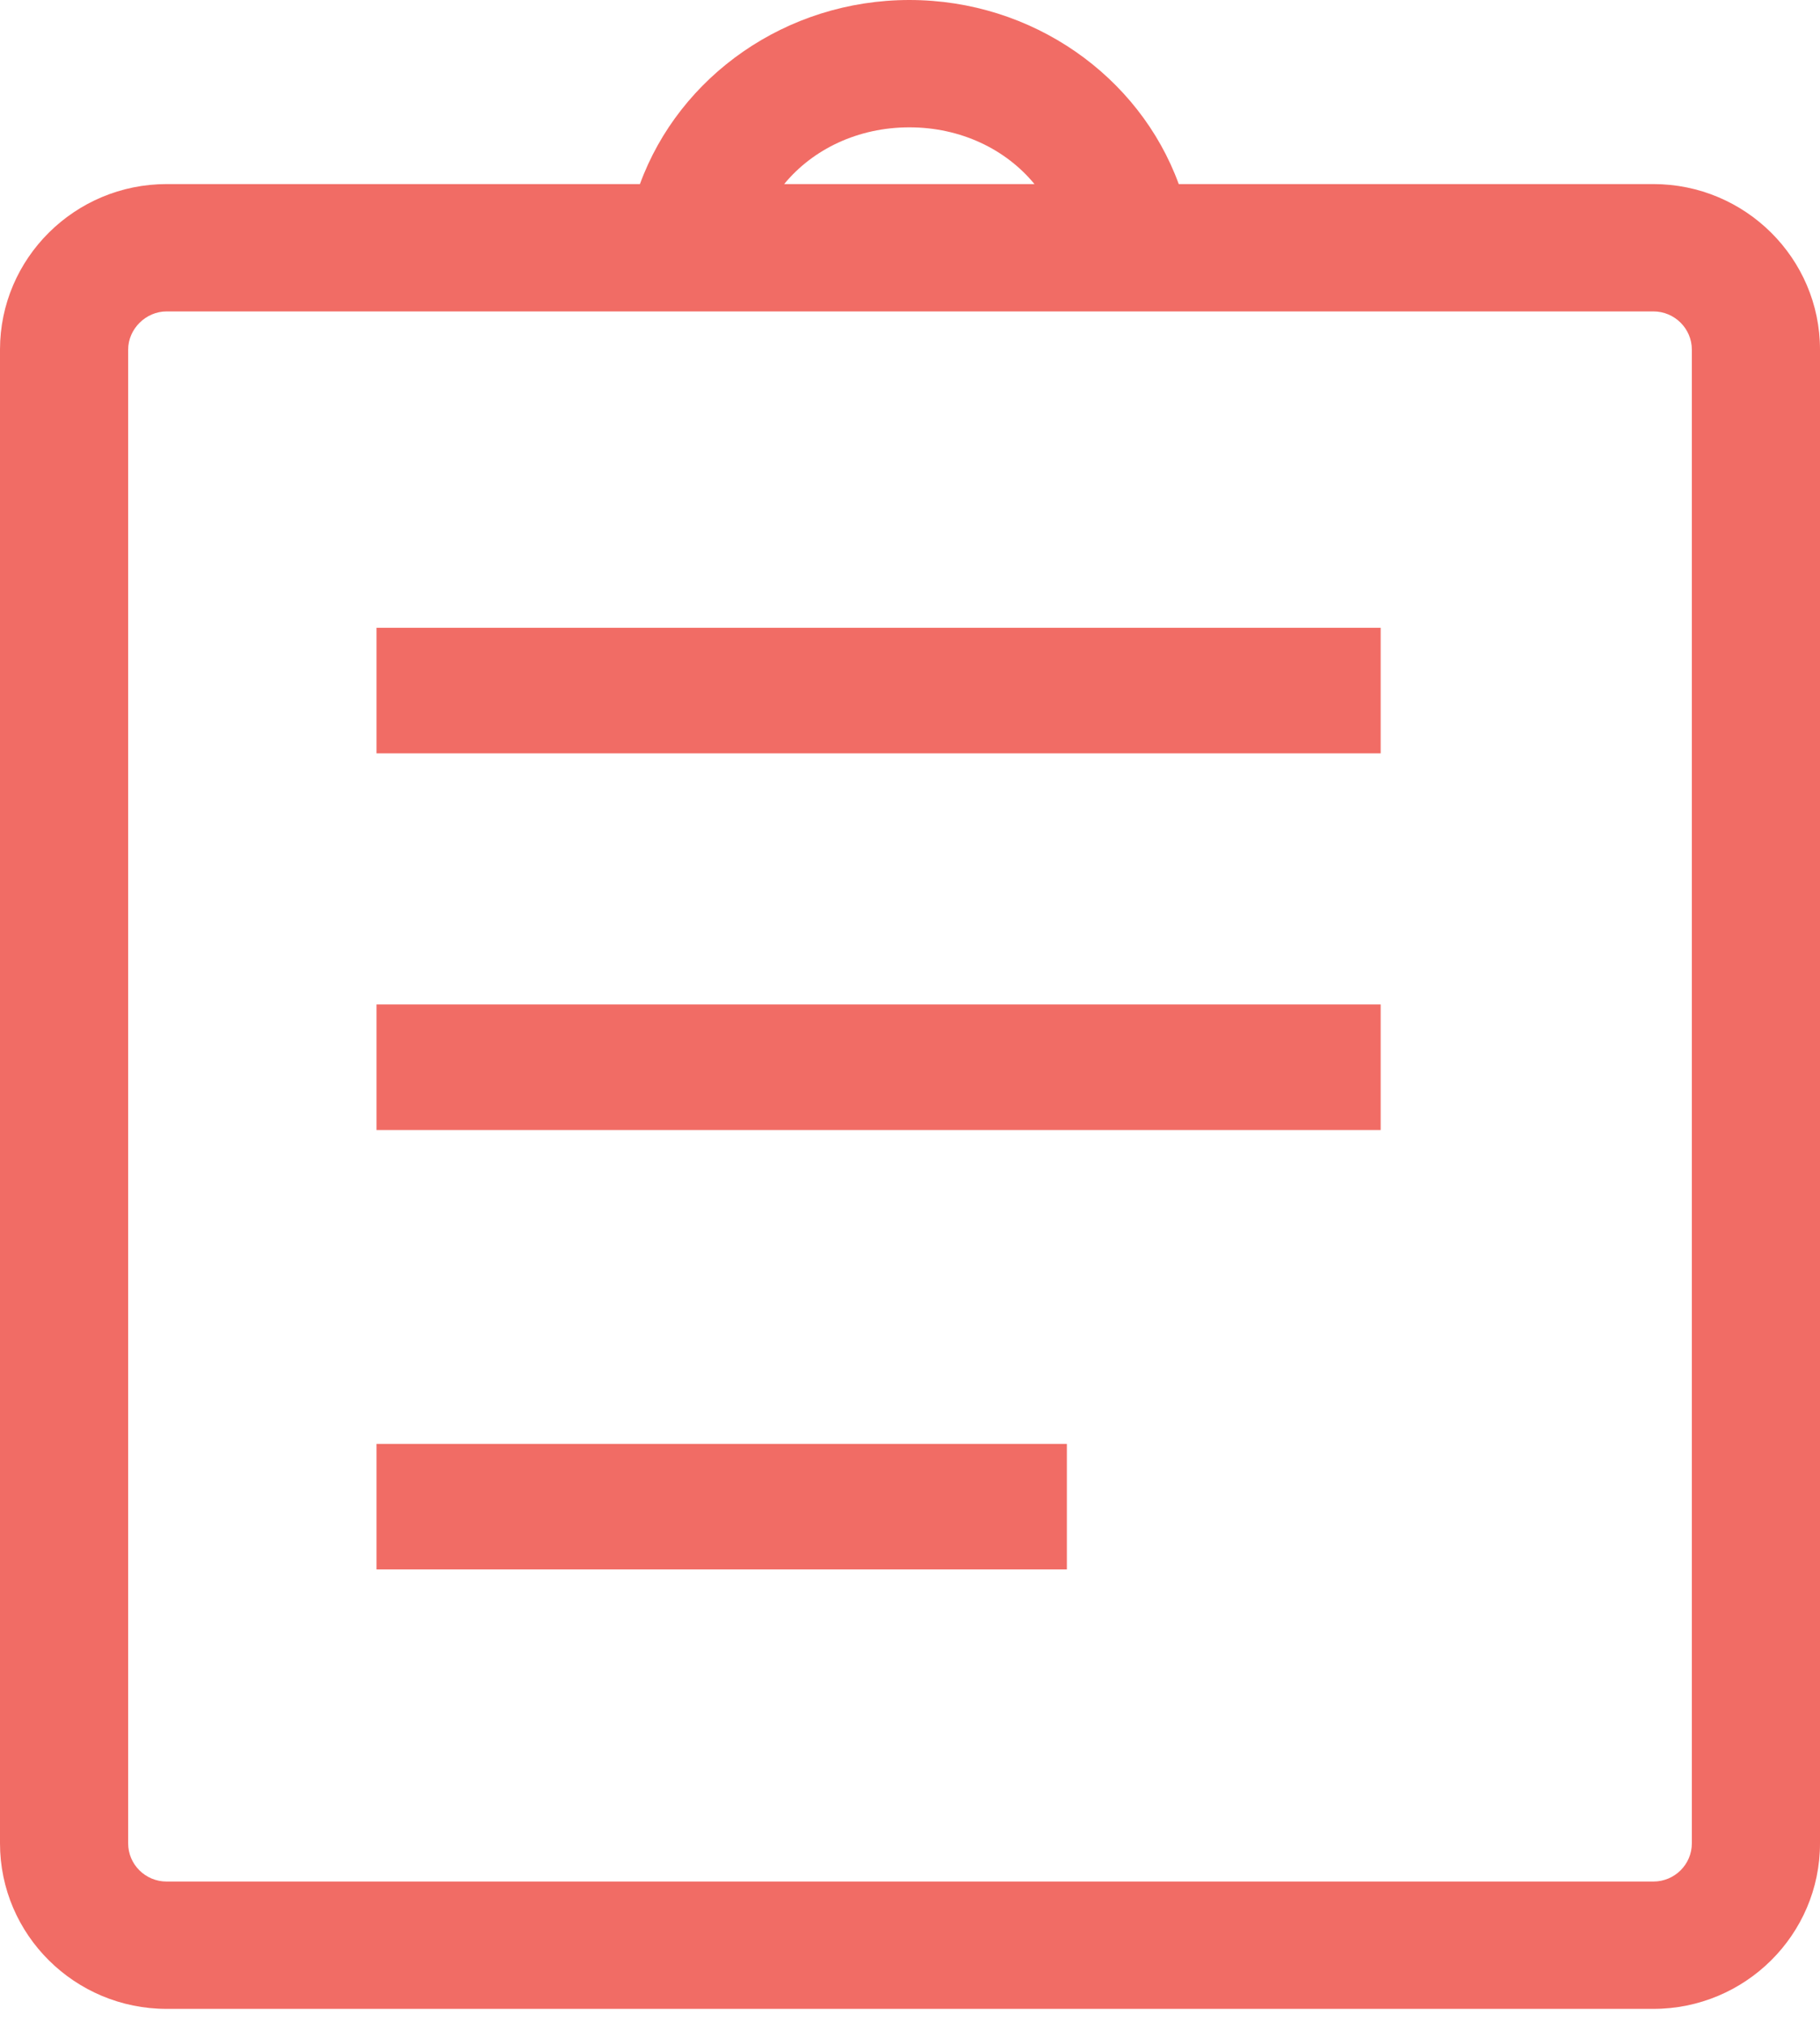 <?xml version="1.0" encoding="UTF-8"?>
<svg width="36px" height="40px" viewBox="0 0 36 40" version="1.1" xmlns="http://www.w3.org/2000/svg" xmlns:xlink="http://www.w3.org/1999/xlink">
    <!-- Generator: sketchtool 50.2 (55047) - http://www.bohemiancoding.com/sketch -->
    <title>44252E06-CDC9-4189-BB0E-326A65B6A55F</title>
    <desc>Created with sketchtool.</desc>
    <defs></defs>
    <g id="Symbols" stroke="none" stroke-width="1" fill="none" fill-rule="evenodd">
        <g id="icon_transaction_on" fill="#F16C65">
            <g id="Group-2">
                <path d="M33.465,36.451 C33.465,36.868 33.124,37.206 32.704,37.206 L3.296,37.206 C2.876,37.206 2.535,36.868 2.535,36.451 L2.535,6.913 C2.535,6.505 2.884,6.158 3.296,6.158 L12.189,6.158 L13.678,6.158 L22.381,6.158 L23.786,6.158 L32.704,6.158 C33.124,6.158 33.465,6.498 33.465,6.913 L33.465,36.451 Z M17.988,2.518 C19,2.518 19.894,2.949 20.462,3.64 L15.511,3.64 C16.079,2.949 16.974,2.518 17.988,2.518 Z M23.316,3.64 C22.537,1.507 20.424,0 17.988,0 C15.55,0 13.437,1.507 12.658,3.64 L3.296,3.64 C1.479,3.64 0,5.109 0,6.913 L0,36.451 C0,38.256 1.479,39.724 3.296,39.724 L32.704,39.724 C34.521,39.724 36,38.256 36,36.451 L36,6.913 C36,5.109 34.521,3.64 32.704,3.64 L23.316,3.64 Z" id="Fill-1"></path>
                <polygon id="Fill-3" points="7.448 14.897 27.31 14.897 27.31 12.414 7.448 12.414"></polygon>
                <polygon id="Fill-5" points="7.448 22.345 27.31 22.345 27.31 19.862 7.448 19.862"></polygon>
                <polygon id="Fill-6" points="7.448 31.034 21.103 31.034 21.103 28.552 7.448 28.552"></polygon>
            </g>
        </g>
    </g>
</svg>